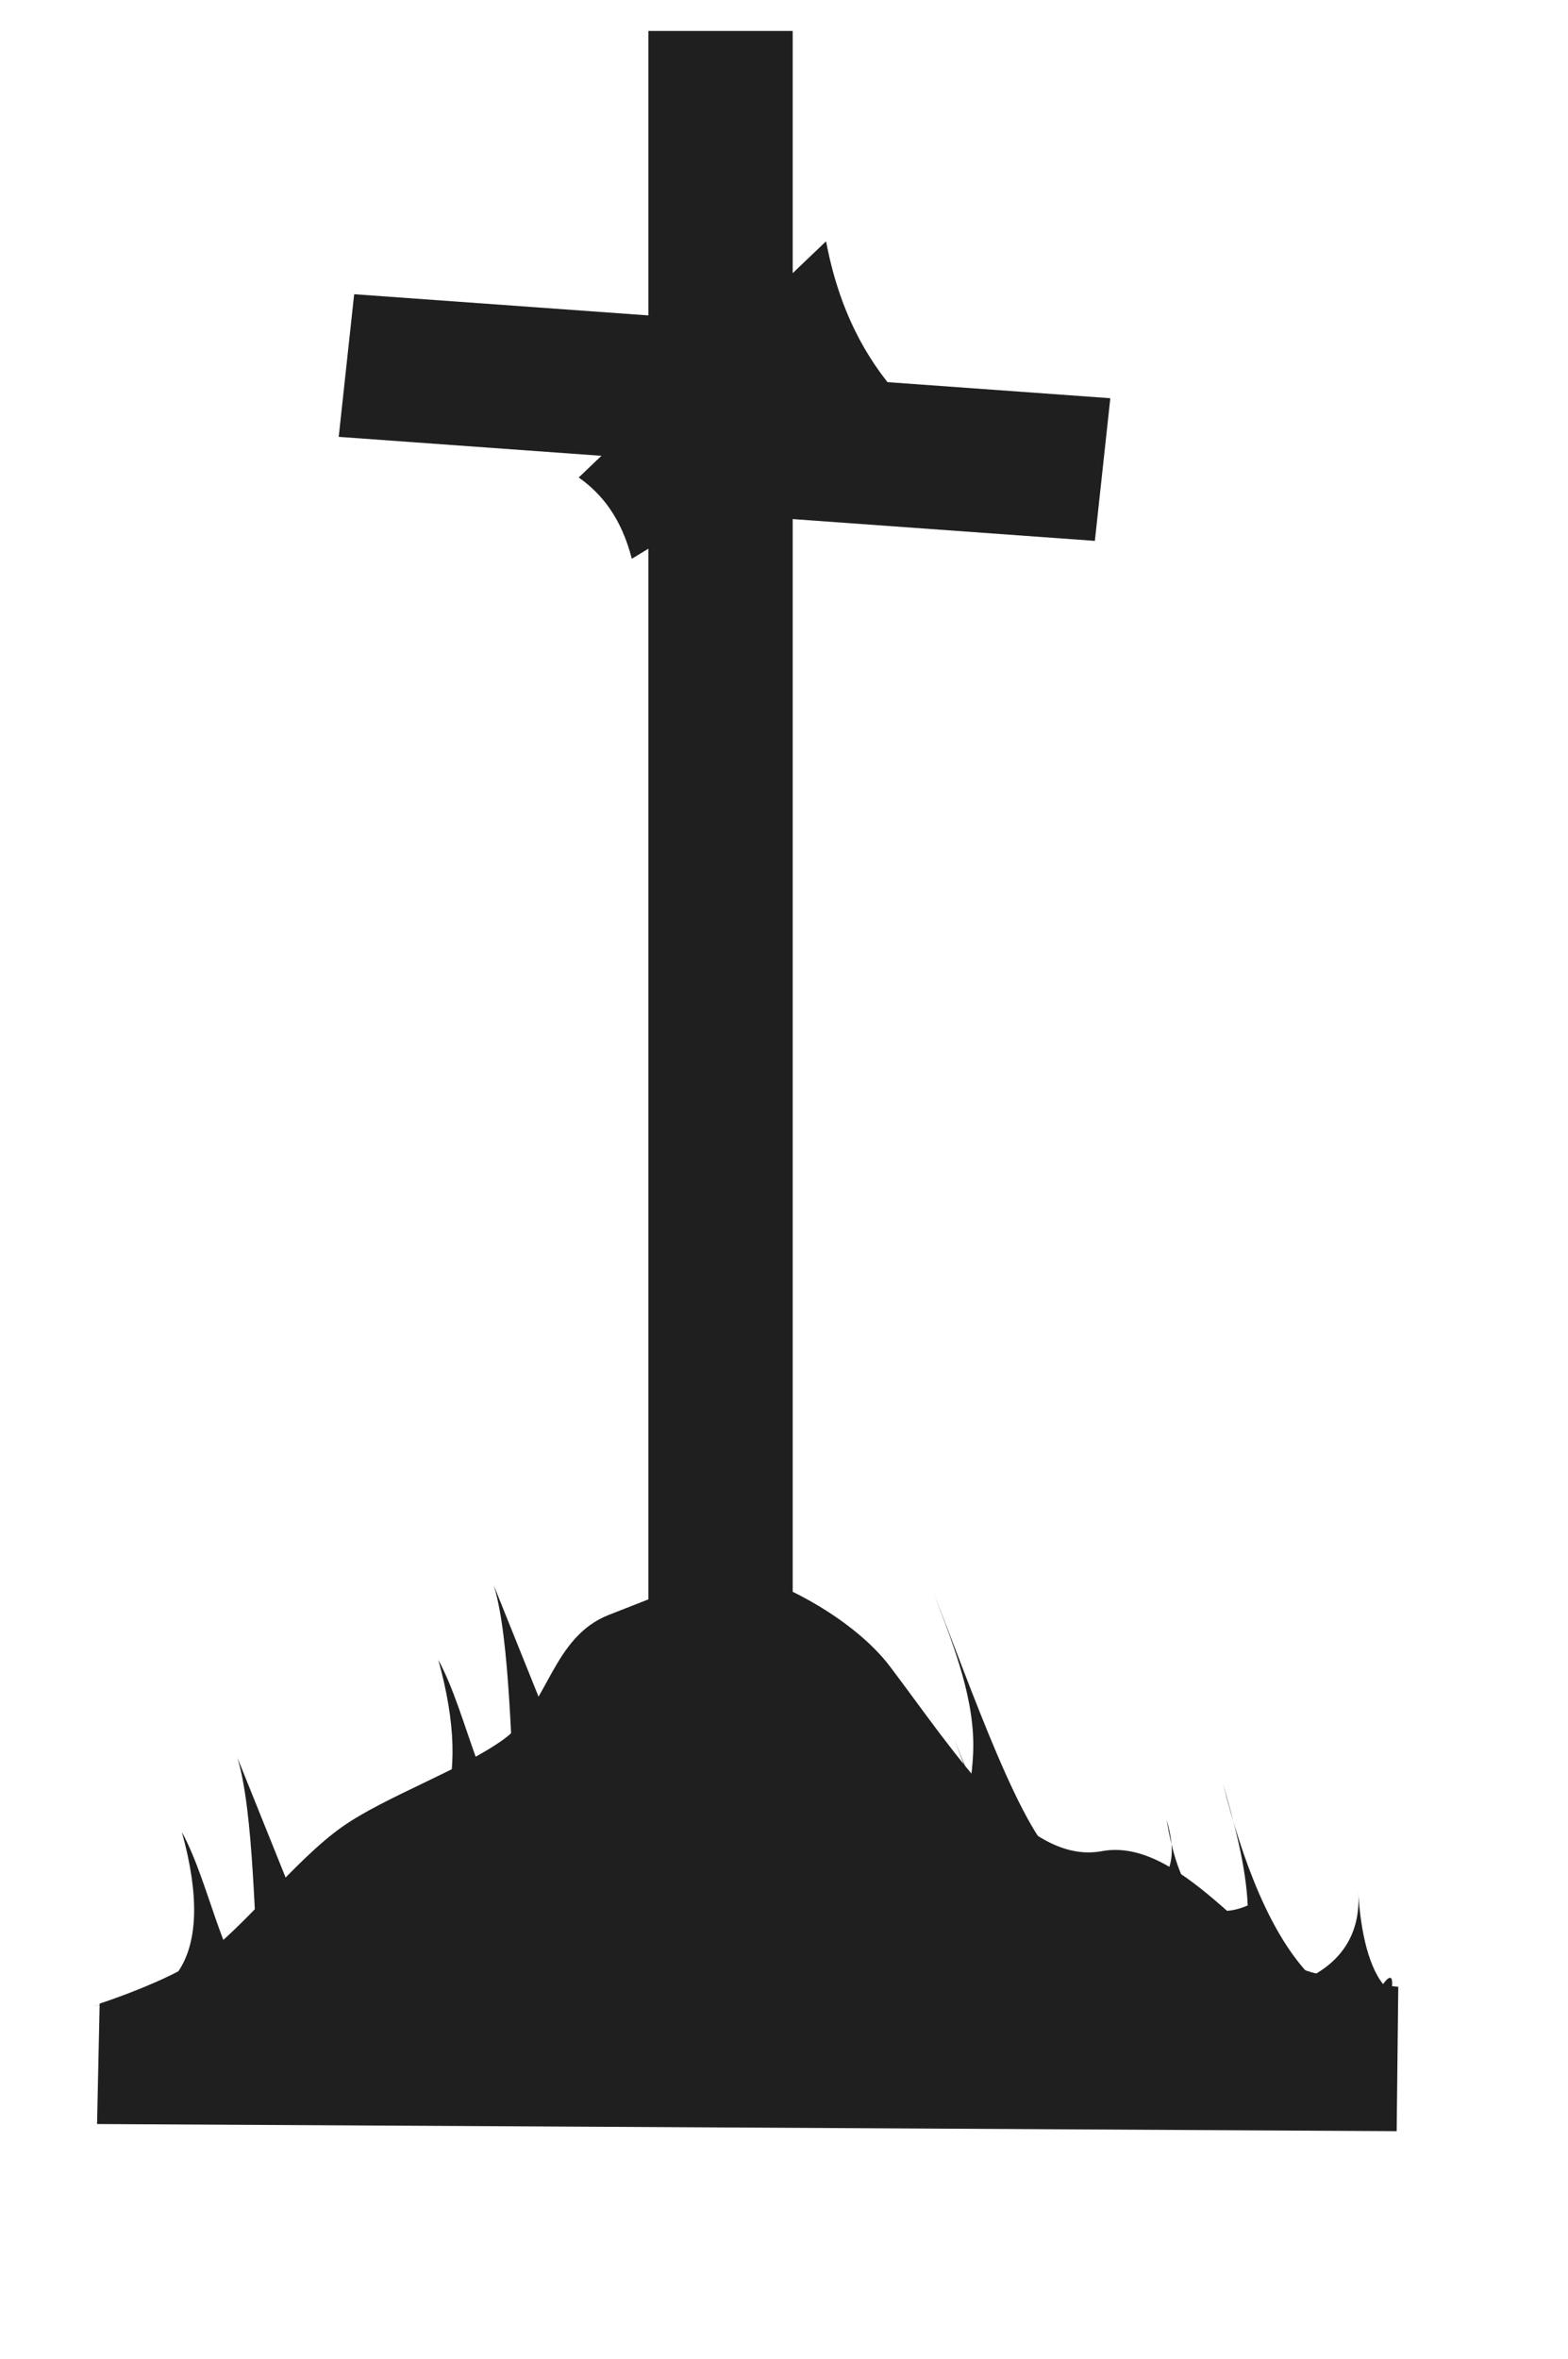 <svg width="135" height="203" viewBox="0 0 135 203" version="1.1" xmlns="http://www.w3.org/2000/svg" xmlns:xlink="http://www.w3.org/1999/xlink" xml:space="preserve" style="fill-rule:evenodd;clip-rule:evenodd;stroke-linejoin:round;stroke-miterlimit:1.414;">
    <g>
        <g transform="matrix(0.582,0,0,1,24.029,0.321)">
            <rect x="54.628" y="2.343" width="21.349" height="147.892" style="fill:rgb(31,31,31);"/>
        </g>
        <g transform="matrix(1.277,0.092,-0.009,0.083,-39.246,20.096)">
            <rect x="54.628" y="2.343" width="21.349" height="147.892" style="fill:rgb(31,31,31);"/>
        </g>
        <g transform="matrix(1.277,0.092,-0.009,0.083,-1.406,27.081)">
            <rect x="54.628" y="2.343" width="21.349" height="147.892" style="fill:rgb(31,31,31);"/>
        </g>
        <path d="M52.459,138.941C47.487,140.853 47.194,146.898 43.366,149.662C39.763,152.265 33.133,154.615 29.495,157.171C25.378,160.063 21.104,165.786 17.365,168.436C14.447,170.505 8.579,172.406 8.579,172.406L8.356,182.767L120.249,183.381L120.388,170.959C120.388,170.959 115.139,170.489 112.323,169.524C107.941,168.022 101.502,158.049 94.873,159.288C88.386,160.501 82.518,151.207 76.657,143.438C73.457,139.196 67.123,136.185 65.378,135.861C61.345,135.111 57.796,136.889 52.459,138.941Z" style="fill:rgb(31,31,31);"/>
        <g transform="matrix(0.974,0,0,0.851,2.799,0.16)">
            <path d="M48.283,48.093C50.341,49.757 52.046,52.189 52.976,56.31L76.621,39.863C73.592,36.02 71.276,31.051 70.146,24.209L48.283,48.093Z" style="fill:rgb(31,31,31);"/>
        </g>
    </g>
    <g transform="matrix(1,0,0,1,7.672,146.86)">
        <path d="M0.249,25.671C7.275,26.075 11.009,21.646 7.984,10.778C10.527,15.421 11.781,23.784 14.694,24.503C14.206,19.259 14.209,9.119 12.767,4.382L19.554,21.249C20.727,23.355 21.98,23.901 23.331,22.564C24.595,20.008 25.083,17.424 25.441,14.834C25.472,18.965 26.471,22.555 28.215,25.728C30.261,21 31.48,16.289 31.831,11.597C33.806,18.5 34.277,25.587 38.884,24.313C44.353,21.504 46.692,16.712 46.042,10.27C47.503,22.282 53.491,29.981 54.026,18.849C54.242,14.371 52.443,9.742 50.663,5.115C53.741,12.844 56.862,20.077 60.211,21.92C62.588,20.491 63.698,18.378 63.139,15.382C63.611,16.867 64.312,18.161 65.373,19.153C69.999,17.758 69.723,14.766 68.946,12.031C69.922,17.856 71.847,21.18 75.931,19.42C75.769,15.919 74.784,12.415 73.797,8.911C75.501,15.724 77.956,22.055 81.384,25.53C84.634,23.816 85.682,21.068 85.435,18.086C85.604,21.1 86.173,24.402 87.581,26.185C88.824,24.52 88.221,27.226 88.221,27.226L0.249,25.671Z" style="fill:rgb(31,31,31);"/>
    </g>
    <g transform="matrix(1,0,0,1,29.755,132.059)">
        <path d="M1.275,27.722C8.301,28.126 11.009,21.646 7.984,10.778C10.527,15.421 11.781,23.784 14.694,24.503C14.206,19.259 14.209,9.119 12.767,4.382L19.554,21.249C20.727,23.355 21.98,23.901 23.331,22.564C24.595,20.008 25.083,17.424 25.441,14.834C25.472,18.965 26.471,22.555 28.215,25.728C30.261,21 31.48,16.289 31.831,11.597C33.806,18.5 34.277,25.587 38.884,24.313C44.353,21.504 46.692,16.712 46.042,10.27C46.453,13.651 47.223,16.69 48.129,19.063C50.442,25.124 53.642,26.848 54.026,18.849C54.242,14.371 52.443,9.742 50.663,5.115C53.741,12.844 58.382,26.435 61.731,28.278C64.108,26.849 1.275,27.722 1.275,27.722Z" style="fill:rgb(31,31,31);"/>
    </g>
    <g transform="matrix(1,0,0,1,31.494,144.54)">
        <path d="M0.249,25.671C7.275,26.075 11.009,21.646 7.984,10.778C10.527,15.421 11.781,23.784 14.694,24.503C14.206,19.259 14.209,9.119 12.767,4.382L19.554,21.249C20.727,23.355 21.98,23.901 23.331,22.564C24.595,20.008 25.083,17.424 25.441,14.834C25.472,18.965 26.471,22.555 28.215,25.728C30.261,21 31.48,16.289 31.831,11.597C33.806,18.5 34.277,25.587 38.884,24.313C44.353,21.504 46.692,16.712 46.042,10.27C47.503,22.282 53.491,29.981 54.026,18.849C54.242,14.371 52.443,9.742 50.663,5.115C53.741,12.844 56.862,20.077 60.211,21.92C62.588,20.491 63.698,18.378 63.139,15.382C63.611,16.867 64.312,18.161 65.373,19.153C69.999,17.758 69.723,14.766 68.946,12.031C69.922,17.856 71.847,21.18 75.931,19.42C75.769,15.919 74.784,12.415 73.797,8.911C75.501,15.724 77.956,22.055 81.384,25.53C84.634,23.816 85.682,21.068 85.435,18.086C85.604,21.1 86.173,24.402 87.581,26.185C88.824,24.52 88.221,27.226 88.221,27.226L0.249,25.671Z" style="fill:rgb(31,31,31);"/>
    </g>
</svg>
